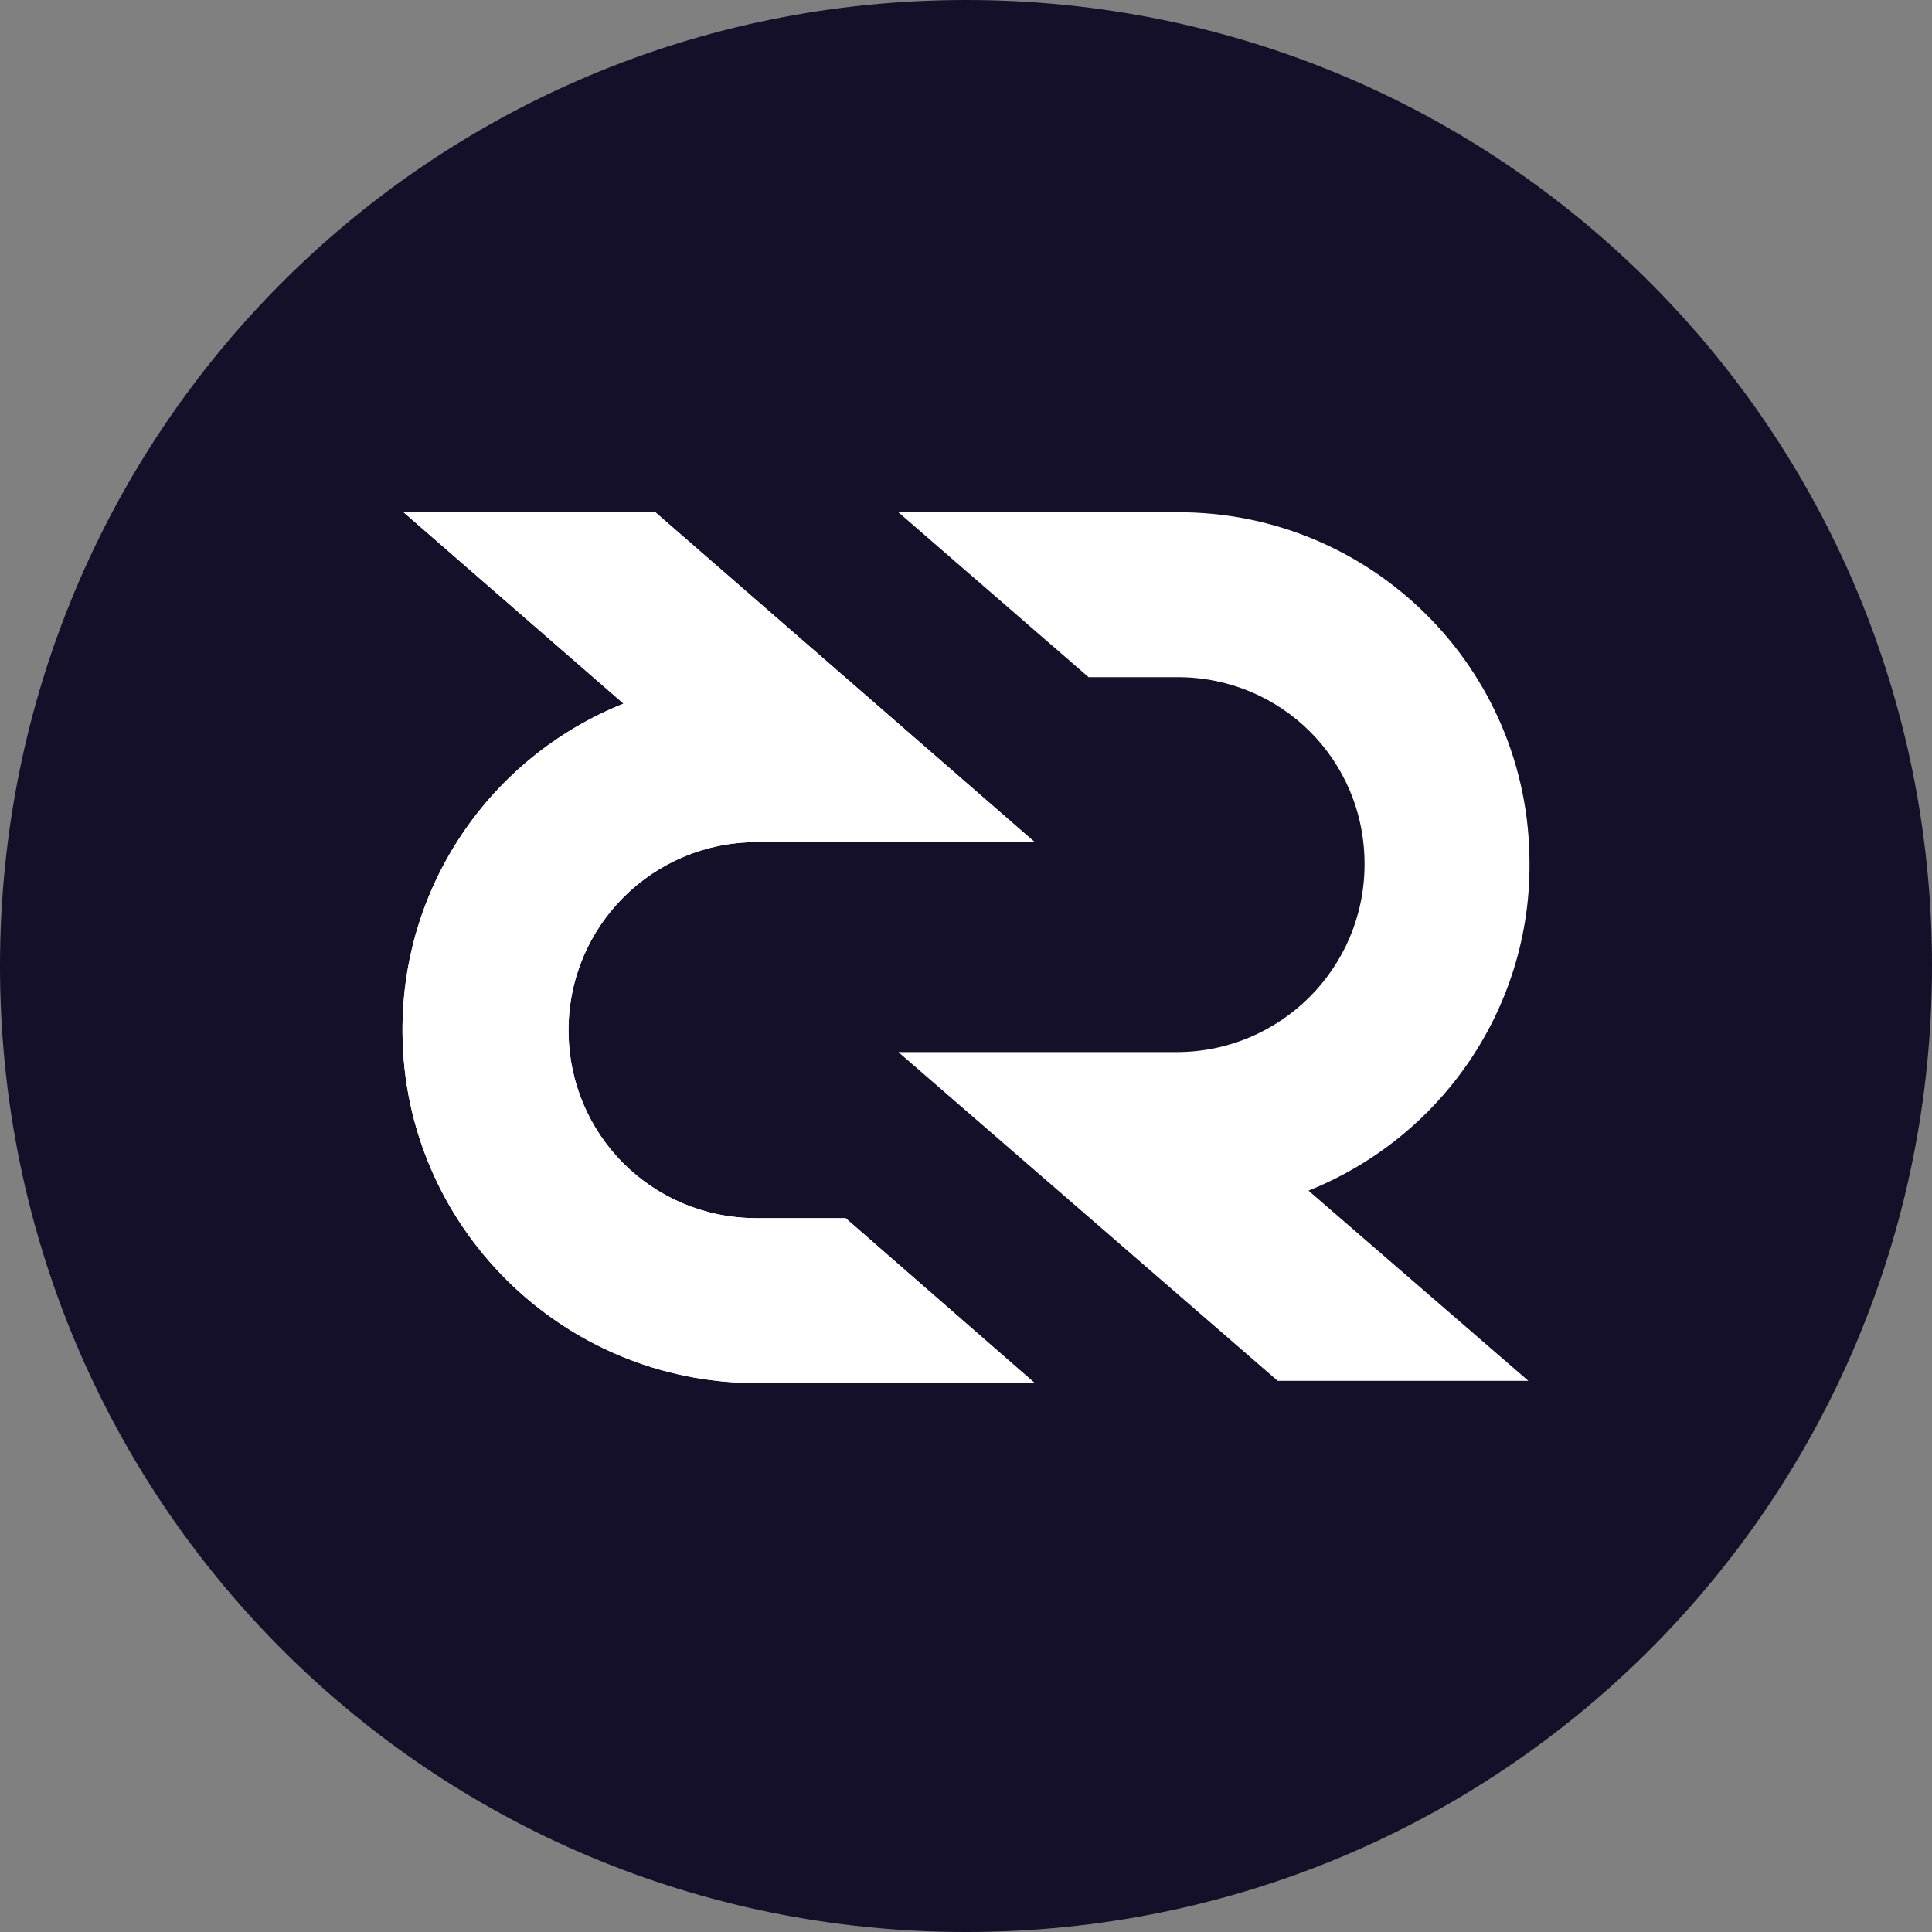 <svg width="48" height="48" viewBox="0 0 48 48" fill="none" xmlns="http://www.w3.org/2000/svg">
<rect x="0" y="0" width="48" height="48" fill="#808080" stroke="none"/>
<path d="M24 48C37.3 48 48 37.3 48 24C48 10.7 37.3 0 24 0C10.7 0 0 10.7 0 24C0 37.3 10.7 48 24 48Z" fill="#141029"/>
<path d="M22.32 26.139H29.231C31.799 26.139 33.902 24.063 33.902 21.468C33.902 18.873 31.826 16.824 29.258 16.824H27.046L22.32 12.727H29.231C34.066 12.7 38 16.606 38 21.441C38.027 25.019 35.842 28.243 32.509 29.581L37.972 34.307H31.744L22.32 26.139Z" fill="white"/>
<path d="M25.707 20.923H18.796C16.228 20.923 14.125 22.999 14.125 25.594C14.125 28.189 16.201 30.265 18.796 30.265H21.009L25.707 34.362H18.796C13.961 34.362 10.028 30.456 10 25.648C9.973 22.043 12.158 18.819 15.491 17.481L10.028 12.728H16.283L25.707 20.923Z" fill="white"/>
<path d="M25.707 20.923H18.796C16.228 20.923 14.125 22.999 14.125 25.594C14.125 28.189 16.201 30.265 18.796 30.265H21.009L25.707 34.362H18.796C13.961 34.362 10.028 30.456 10 25.648C9.973 22.043 12.158 18.819 15.491 17.481L10.028 12.728H16.283L25.707 20.923Z" fill="white"/>
</svg>
